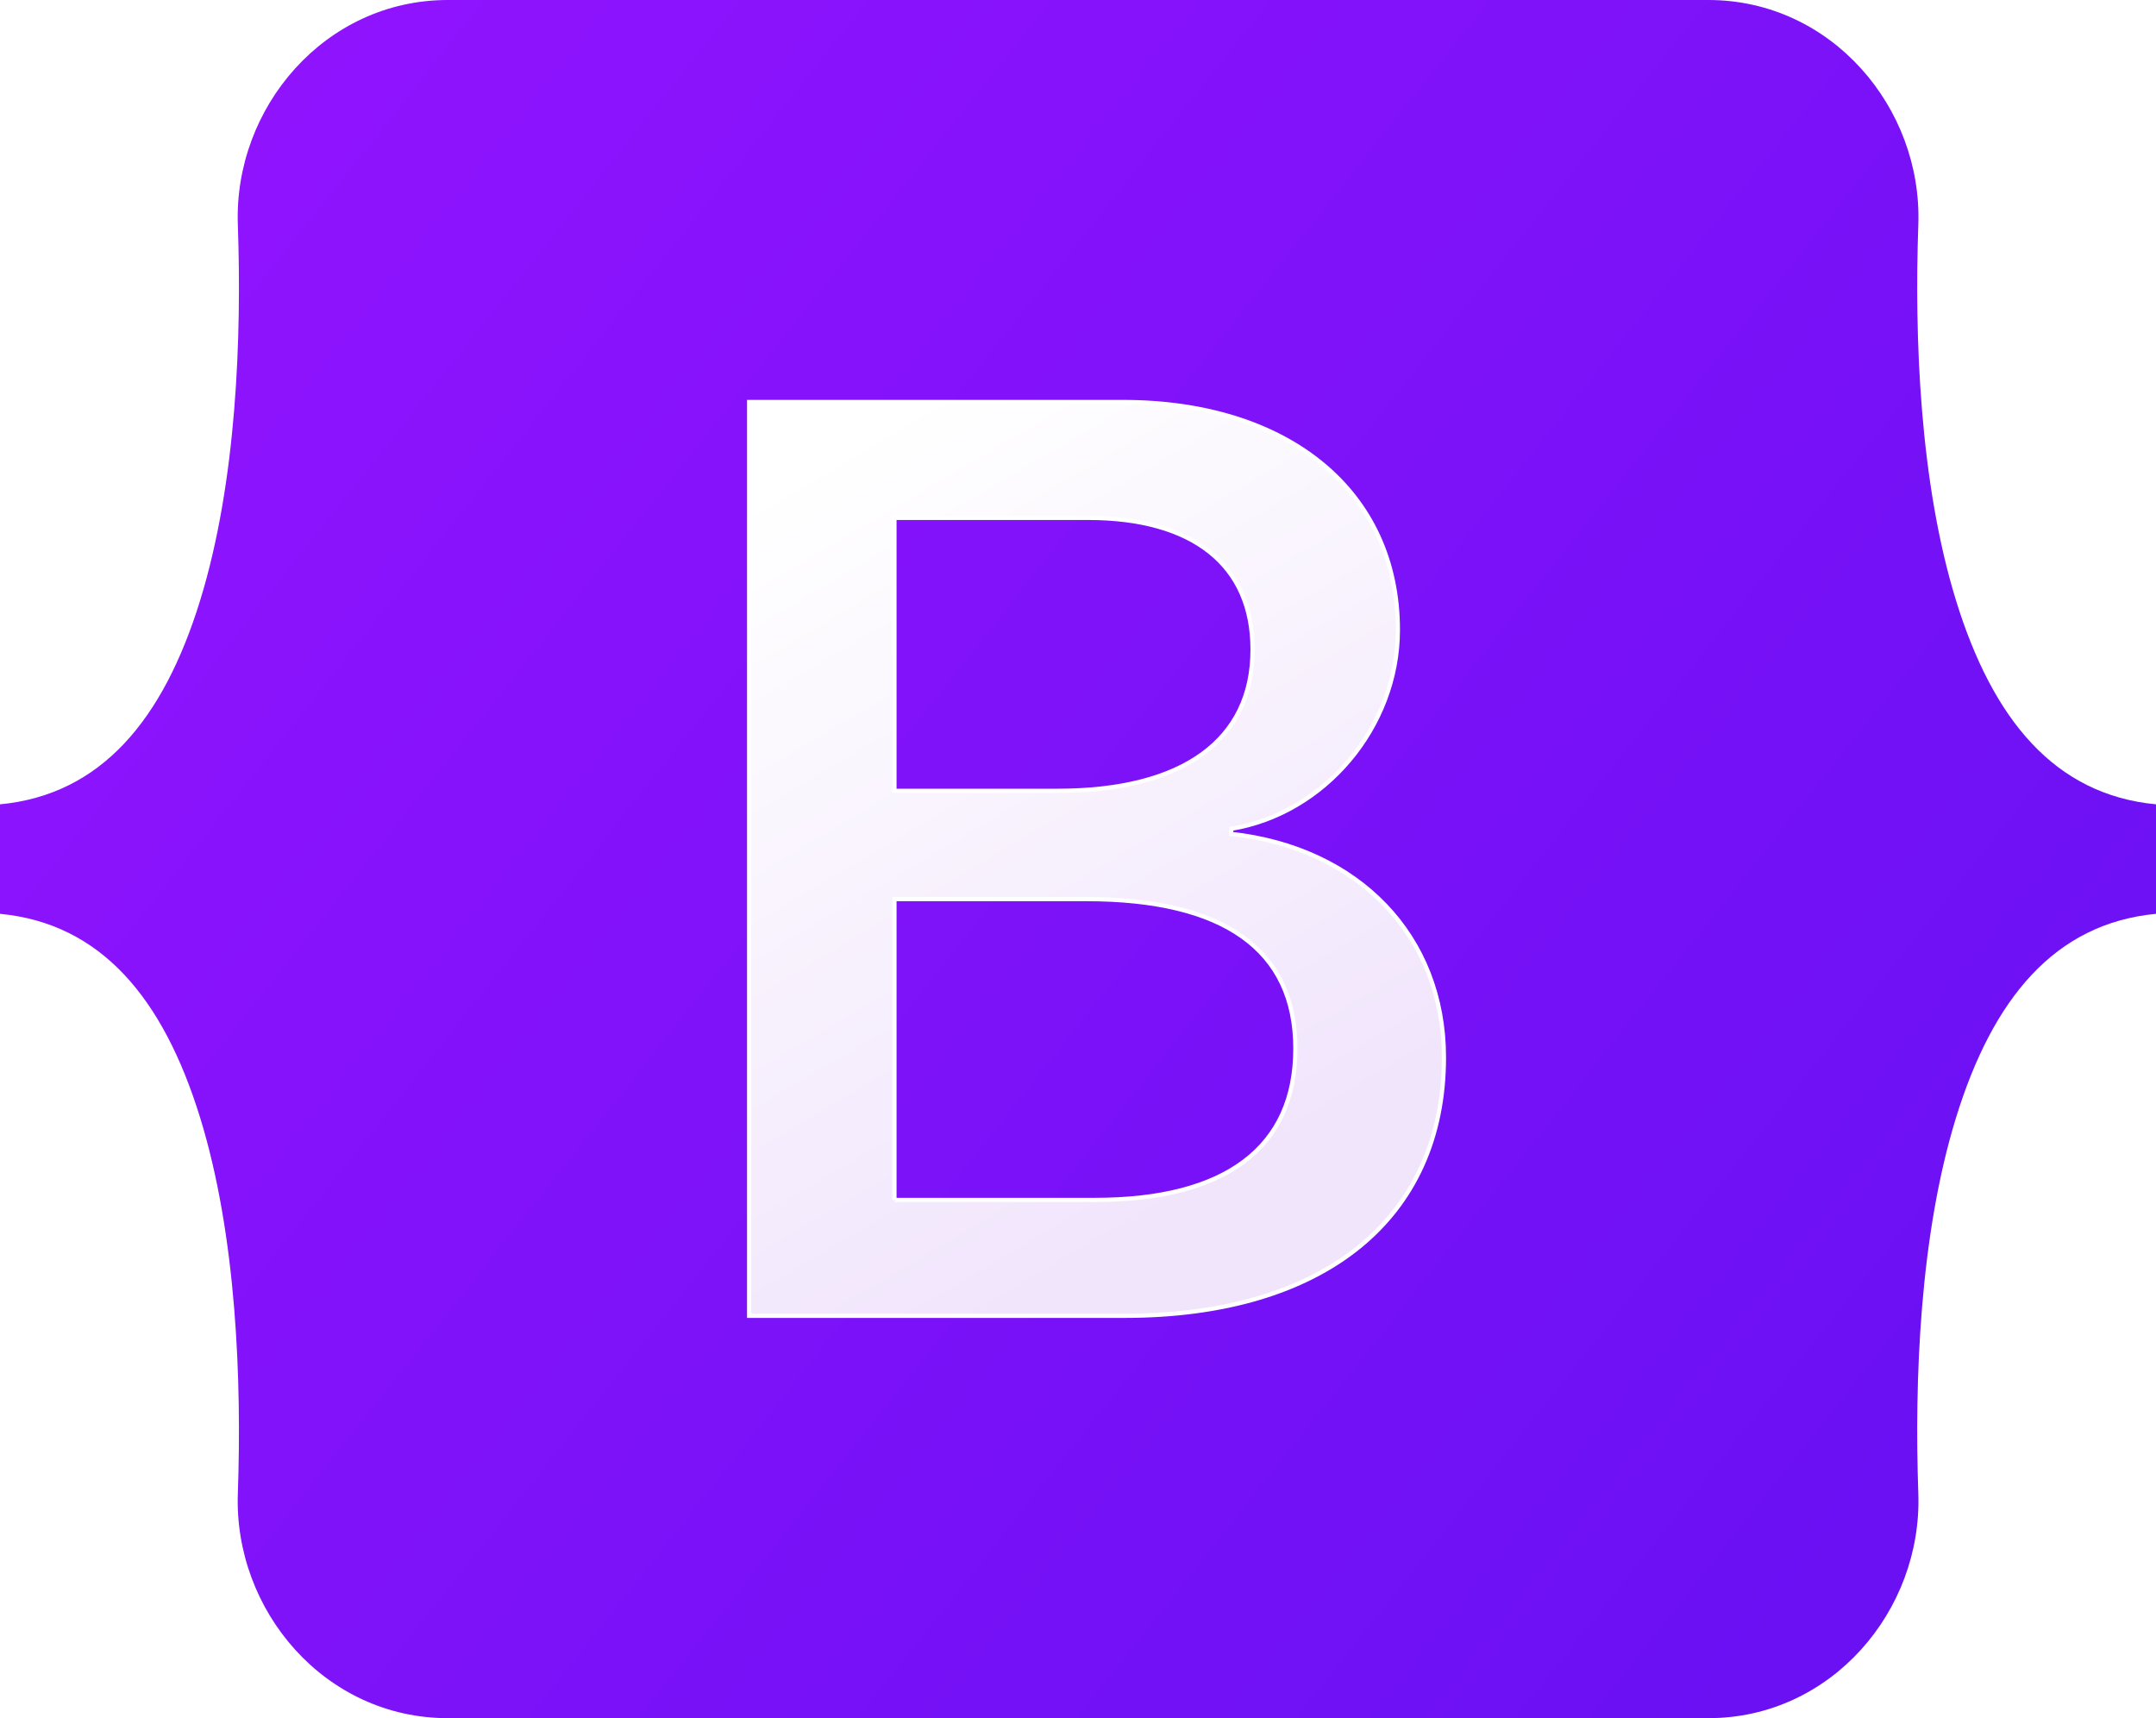 <svg xmlns="http://www.w3.org/2000/svg" viewBox="0 0 512 408" class="w-12 h-12">
                        <defs>
                            <linearGradient id="bs-logo-c" x1="76.079" x2="523.48" y1="10.798" y2="365.945"
                                gradientUnits="userSpaceOnUse">
                                <stop stop-color="#9013fe" />
                                <stop offset="1" stop-color="#6610f2" />
                            </linearGradient>
                            <linearGradient id="bs-logo-d" x1="193.508" x2="293.514" y1="109.74" y2="278.872"
                                gradientUnits="userSpaceOnUse">
                                <stop stop-color="#fff" />
                                <stop offset="1" stop-color="#f1e5fc" />
                            </linearGradient>
                        </defs>
                        <path xmlns="http://www.w3.org/2000/svg" fill="url(#bs-logo-c)"
                            d="M56.481 53.32C55.515 25.58 77.128 0 106.342 0h299.353c29.214 0 50.827 25.58 49.861 53.32-.928 26.647.277 61.165 8.964 89.31 8.715 28.232 23.411 46.077 47.48 48.37v26c-24.069 2.293-38.765 20.138-47.48 48.37-8.687 28.145-9.892 62.663-8.964 89.311.966 27.739-20.647 53.319-49.861 53.319H106.342c-29.214 0-50.827-25.58-49.86-53.319.927-26.648-.278-61.166-8.966-89.311C38.802 237.138 24.07 219.293 0 217v-26c24.069-2.293 38.802-20.138 47.516-48.37 8.688-28.145 9.893-62.663 8.965-89.31z" />
                        <path xmlns="http://www.w3.org/2000/svg" fill="url(#bs-logo-d)" filter="url(#bs-logo-c)"
                            stroke="#fff"
                            d="M267.103 312.457c47.297 0 75.798-23.158 75.798-61.355 0-28.873-20.336-49.776-50.532-53.085v-1.203c22.185-3.609 39.594-24.211 39.594-47.219 0-32.783-25.882-54.138-65.322-54.138h-88.74v217h89.202zm-54.692-189.48h45.911c24.958 0 39.131 11.128 39.131 31.279 0 21.505-16.484 33.535-46.372 33.535h-38.67v-64.814zm0 161.961v-71.431h45.602c32.661 0 49.608 12.03 49.608 35.49 0 23.459-16.484 35.941-47.605 35.941h-47.605z" />
                    </svg>
